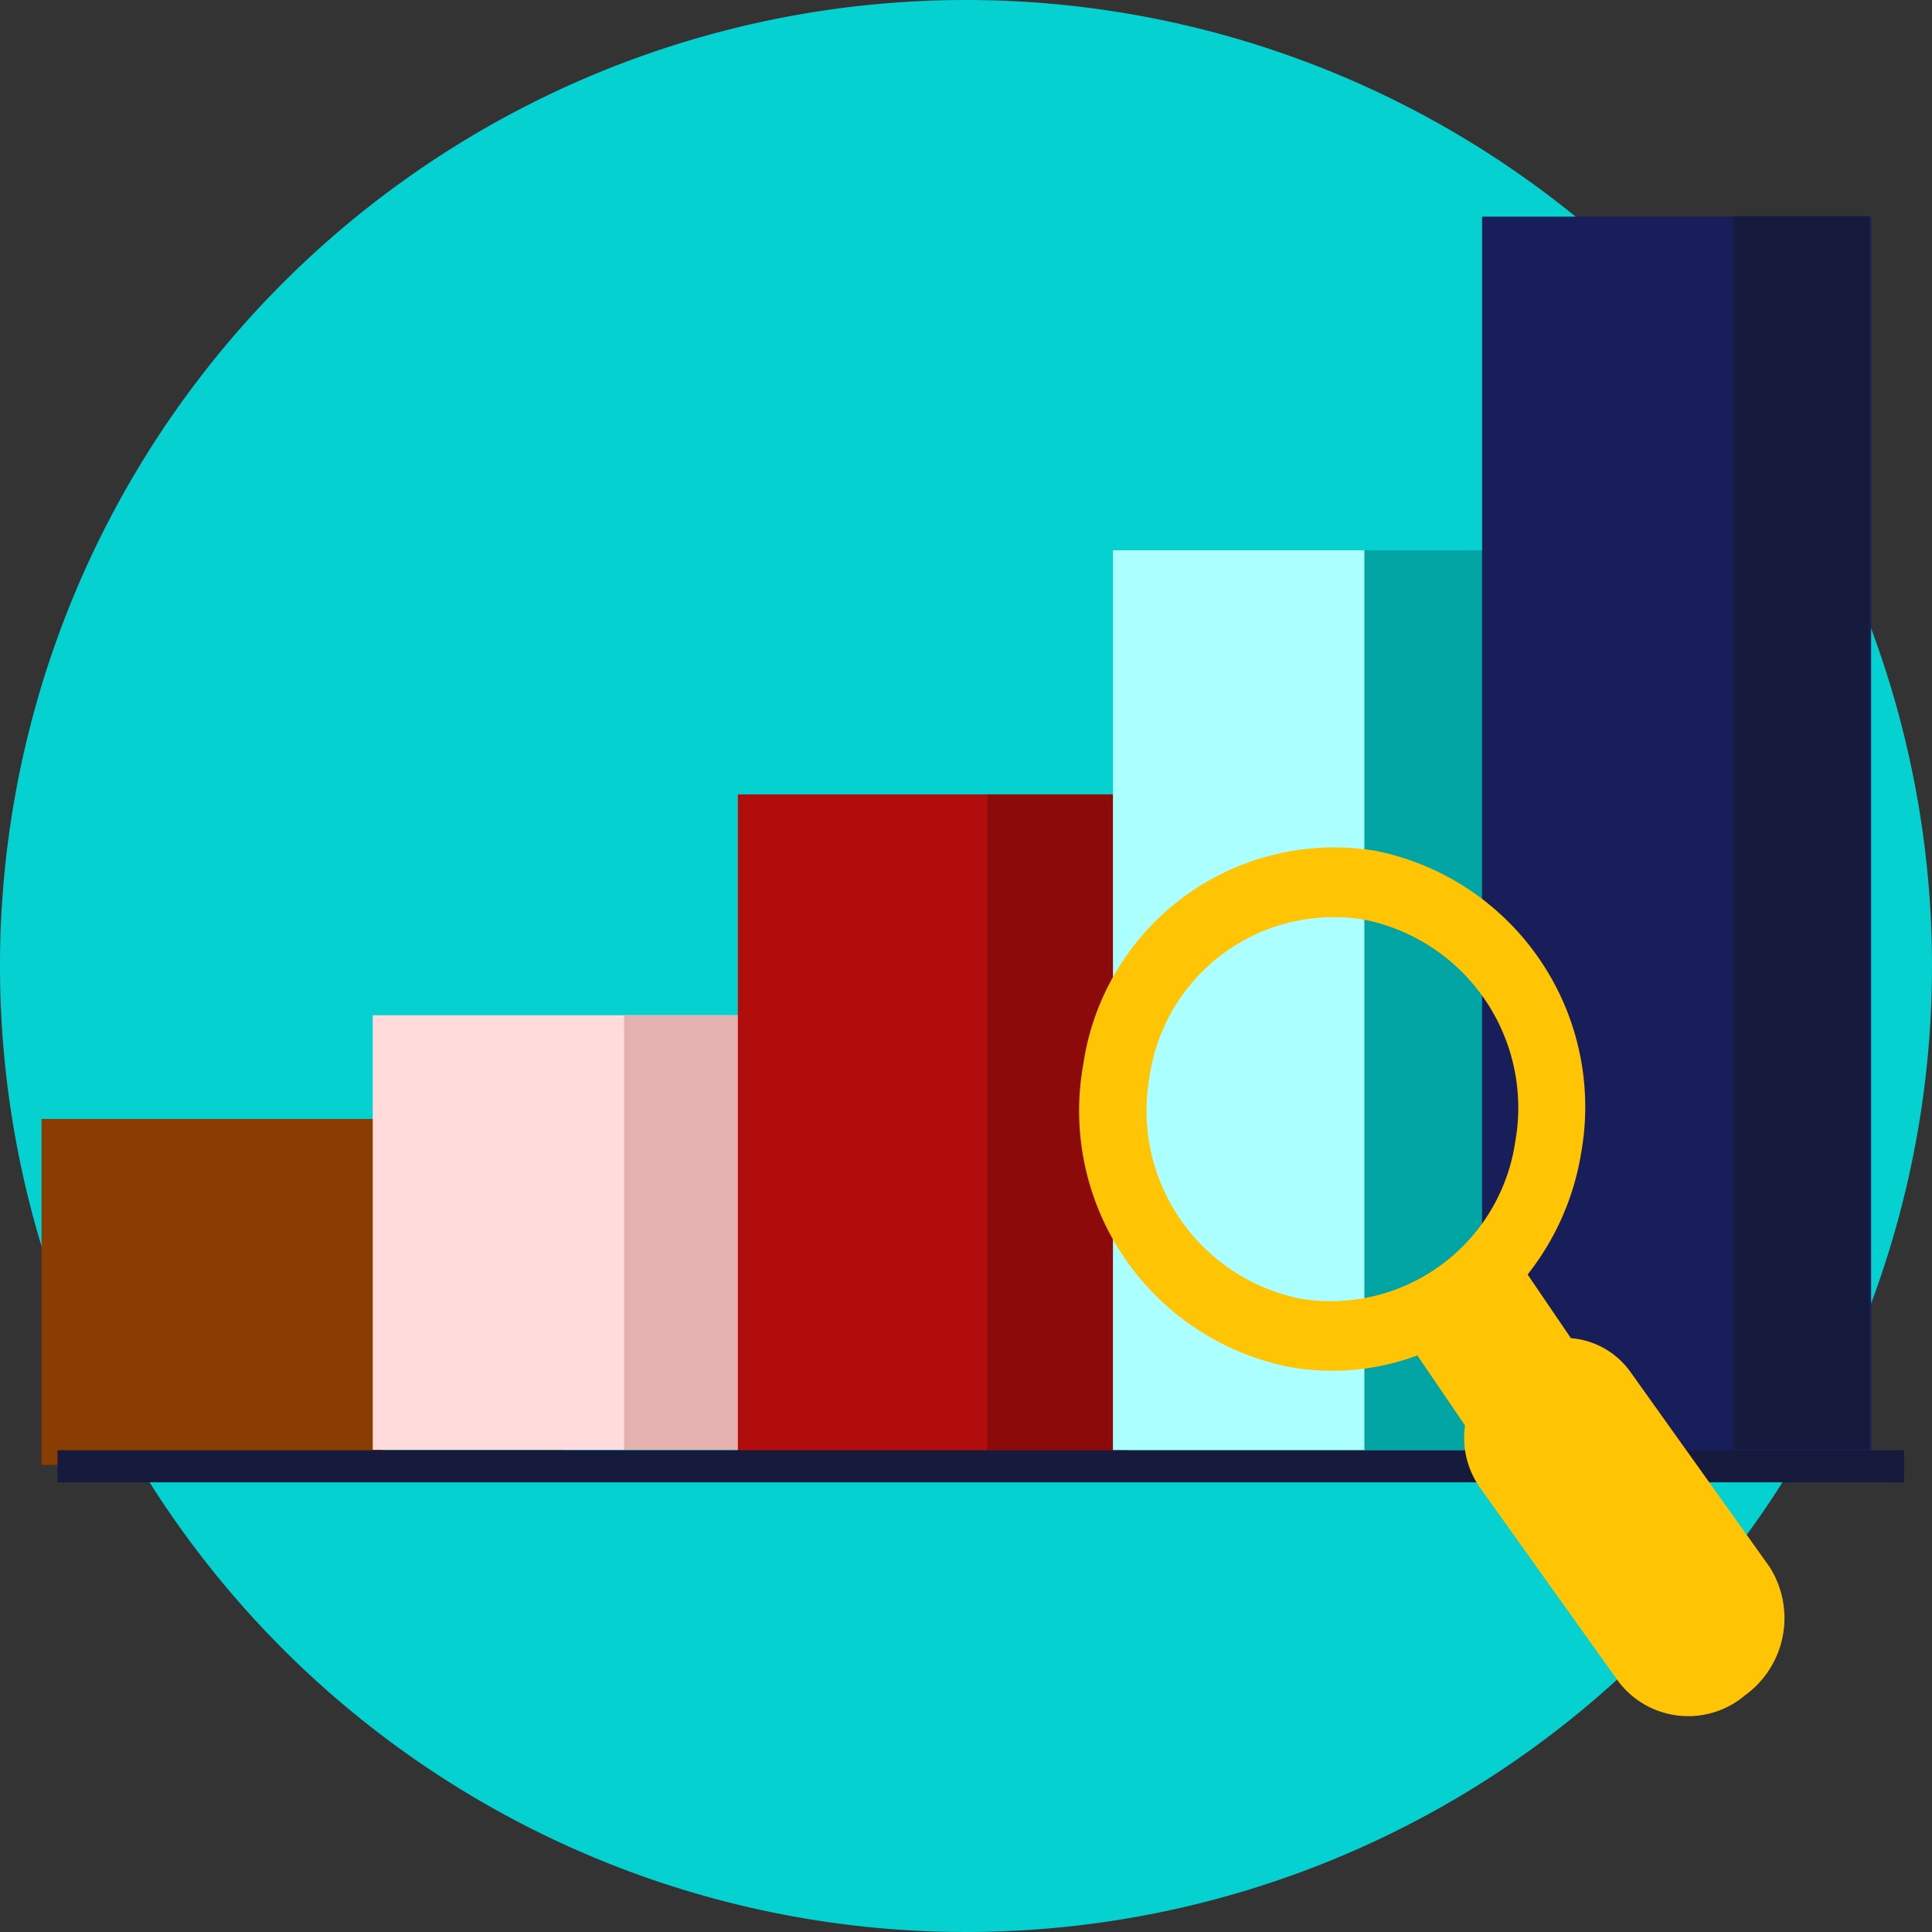 <svg xmlns="http://www.w3.org/2000/svg" xmlns:xlink="http://www.w3.org/1999/xlink" width="106.734" height="106.734" viewBox="0 0 106.734 106.734">
  <rect x="0" y="0" width="106.734" height="106.734" fill="#333333" stroke="none"/>
  <defs>
    <clipPath id="clip-path">
      <rect id="Rectángulo_353831" data-name="Rectángulo 353831" width="102.896" height="82.857" fill="none"/>
    </clipPath>
    <clipPath id="clip-path-2">
      <rect id="Rectángulo_353814" data-name="Rectángulo 353814" width="21.494" height="24.004" fill="#ffdbdb"/>
    </clipPath>
    <clipPath id="clip-path-3">
      <rect id="Rectángulo_353816" data-name="Rectángulo 353816" width="7.495" height="24.004" fill="#e5b0b0"/>
    </clipPath>
    <clipPath id="clip-path-4">
      <rect id="Rectángulo_353818" data-name="Rectángulo 353818" width="21.494" height="36.349" fill="#b20d0d"/>
    </clipPath>
    <clipPath id="clip-path-5">
      <rect id="Rectángulo_353820" data-name="Rectángulo 353820" width="7.495" height="36.234" fill="#8d0a0a"/>
    </clipPath>
    <clipPath id="clip-path-6">
      <rect id="Rectángulo_353822" data-name="Rectángulo 353822" width="21.494" height="49.722" fill="#abffff"/>
    </clipPath>
    <clipPath id="clip-path-7">
      <rect id="Rectángulo_353824" data-name="Rectángulo 353824" width="7.495" height="49.722" fill="#03a4a4"/>
    </clipPath>
    <clipPath id="clip-path-8">
      <rect id="Rectángulo_353826" data-name="Rectángulo 353826" width="21.494" height="68.24" fill="none"/>
    </clipPath>
    <clipPath id="clip-path-9">
      <rect id="Rectángulo_353828" data-name="Rectángulo 353828" width="7.495" height="68.125" fill="none"/>
    </clipPath>
    <clipPath id="clip-path-10">
      <rect id="Rectángulo_353830" data-name="Rectángulo 353830" width="102.014" height="1.772" fill="none"/>
    </clipPath>
  </defs>
  <g id="Grupo_1003759" data-name="Grupo 1003759" transform="translate(-1096 -4059)">
    <path id="Trazado_705812" data-name="Trazado 705812" d="M106.734,78.256A53.367,53.367,0,1,1,53.367,24.889a53.367,53.367,0,0,1,53.367,53.367" transform="translate(1096 4034.111)" fill="#06d1d1"/>
    <g id="Grupo_1003758" data-name="Grupo 1003758" transform="translate(1098.294 4070.938)">
      <rect id="Rectángulo_353811" data-name="Rectángulo 353811" width="28.889" height="19.111" transform="translate(0 49.879)" fill="#8a3d02"/>
      <rect id="Rectángulo_353812" data-name="Rectángulo 353812" width="10.074" height="19.111" transform="translate(18.852 49.905)" fill="#4393a0"/>
      <g id="Grupo_1003757" data-name="Grupo 1003757">
        <g id="Grupo_1003756" data-name="Grupo 1003756" clip-path="url(#clip-path)">
          <g id="Grupo_1003731" data-name="Grupo 1003731" transform="translate(18.298 44.15)" style="isolation: isolate">
            <g id="Grupo_1003730" data-name="Grupo 1003730">
              <g id="Grupo_1003729" data-name="Grupo 1003729" clip-path="url(#clip-path-2)">
                <rect id="Rectángulo_353813" data-name="Rectángulo 353813" width="21.494" height="24.004" transform="translate(0 0)" fill="#ffdbdb"/>
              </g>
            </g>
          </g>
          <g id="Grupo_1003734" data-name="Grupo 1003734" transform="translate(32.186 44.15)" style="isolation: isolate">
            <g id="Grupo_1003733" data-name="Grupo 1003733">
              <g id="Grupo_1003732" data-name="Grupo 1003732" clip-path="url(#clip-path-3)">
                <rect id="Rectángulo_353815" data-name="Rectángulo 353815" width="7.495" height="24.004" transform="translate(0 0)" fill="#e5b0b0"/>
              </g>
            </g>
          </g>
          <g id="Grupo_1003737" data-name="Grupo 1003737" transform="translate(38.469 31.948)" style="isolation: isolate">
            <g id="Grupo_1003736" data-name="Grupo 1003736">
              <g id="Grupo_1003735" data-name="Grupo 1003735" clip-path="url(#clip-path-4)">
                <rect id="Rectángulo_353817" data-name="Rectángulo 353817" width="21.494" height="36.349" transform="translate(0 0)" fill="#b20d0d"/>
              </g>
            </g>
          </g>
          <g id="Grupo_1003740" data-name="Grupo 1003740" transform="translate(52.247 31.948)" style="isolation: isolate">
            <g id="Grupo_1003739" data-name="Grupo 1003739">
              <g id="Grupo_1003738" data-name="Grupo 1003738" clip-path="url(#clip-path-5)">
                <rect id="Rectángulo_353819" data-name="Rectángulo 353819" width="7.495" height="36.234" transform="translate(0 0)" fill="#8d0a0a"/>
              </g>
            </g>
          </g>
          <g id="Grupo_1003743" data-name="Grupo 1003743" transform="translate(59.192 18.46)" style="isolation: isolate">
            <g id="Grupo_1003742" data-name="Grupo 1003742">
              <g id="Grupo_1003741" data-name="Grupo 1003741" clip-path="url(#clip-path-6)">
                <rect id="Rectángulo_353821" data-name="Rectángulo 353821" width="21.494" height="49.722" transform="translate(0 0.001)" fill="#abffff"/>
              </g>
            </g>
          </g>
          <g id="Grupo_1003746" data-name="Grupo 1003746" transform="translate(73.08 18.46)" style="isolation: isolate">
            <g id="Grupo_1003745" data-name="Grupo 1003745">
              <g id="Grupo_1003744" data-name="Grupo 1003744" clip-path="url(#clip-path-7)">
                <rect id="Rectángulo_353823" data-name="Rectángulo 353823" width="7.495" height="49.722" transform="translate(0 0.001)" fill="#03a4a4"/>
              </g>
            </g>
          </g>
          <g id="Grupo_1003749" data-name="Grupo 1003749" transform="translate(79.583 0.029)" style="isolation: isolate">
            <g id="Grupo_1003748" data-name="Grupo 1003748">
              <g id="Grupo_1003747" data-name="Grupo 1003747" clip-path="url(#clip-path-8)">
                <rect id="Rectángulo_353825" data-name="Rectángulo 353825" width="21.494" height="68.239" transform="translate(0 0.001)" fill="#171e59"/>
              </g>
            </g>
          </g>
          <g id="Grupo_1003752" data-name="Grupo 1003752" transform="translate(93.472)" style="isolation: isolate">
            <g id="Grupo_1003751" data-name="Grupo 1003751">
              <g id="Grupo_1003750" data-name="Grupo 1003750" clip-path="url(#clip-path-9)">
                <rect id="Rectángulo_353827" data-name="Rectángulo 353827" width="7.495" height="68.125" transform="translate(0 0.001)" fill="#161a3c"/>
              </g>
            </g>
          </g>
          <g id="Grupo_1003755" data-name="Grupo 1003755" transform="translate(0.882 68.182)" style="isolation: isolate">
            <g id="Grupo_1003754" data-name="Grupo 1003754">
              <g id="Grupo_1003753" data-name="Grupo 1003753" clip-path="url(#clip-path-10)">
                <rect id="Rectángulo_353829" data-name="Rectángulo 353829" width="102.014" height="1.771" transform="translate(0 0)" fill="#161a3c"/>
              </g>
            </g>
          </g>
          <path id="Trazado_716564" data-name="Trazado 716564" d="M104.781,62.111a14.43,14.43,0,0,0-11.364-16.73A14.01,14.01,0,0,0,77.285,57.165a14.43,14.43,0,0,0,11.364,16.73,13.482,13.482,0,0,0,7.089-.634l2.635,3.87a4.769,4.769,0,0,0,.81,3.412l7.684,10.76a4.843,4.843,0,0,0,6.964.741,5.264,5.264,0,0,0,1.349-7.123L107.5,74.159a4.477,4.477,0,0,0-3.279-1.852l-2.392-3.516a14.6,14.6,0,0,0,2.953-6.681M89.305,70.13a10.6,10.6,0,0,1-8.361-12.278,10.291,10.291,0,0,1,11.84-8.67,10.6,10.6,0,0,1,8.361,12.278A10.3,10.3,0,0,1,89.3,70.13Z" transform="translate(-19.73 -10.318)" fill="#ffc403"/>
        </g>
      </g>
    </g>
  </g>
</svg>
